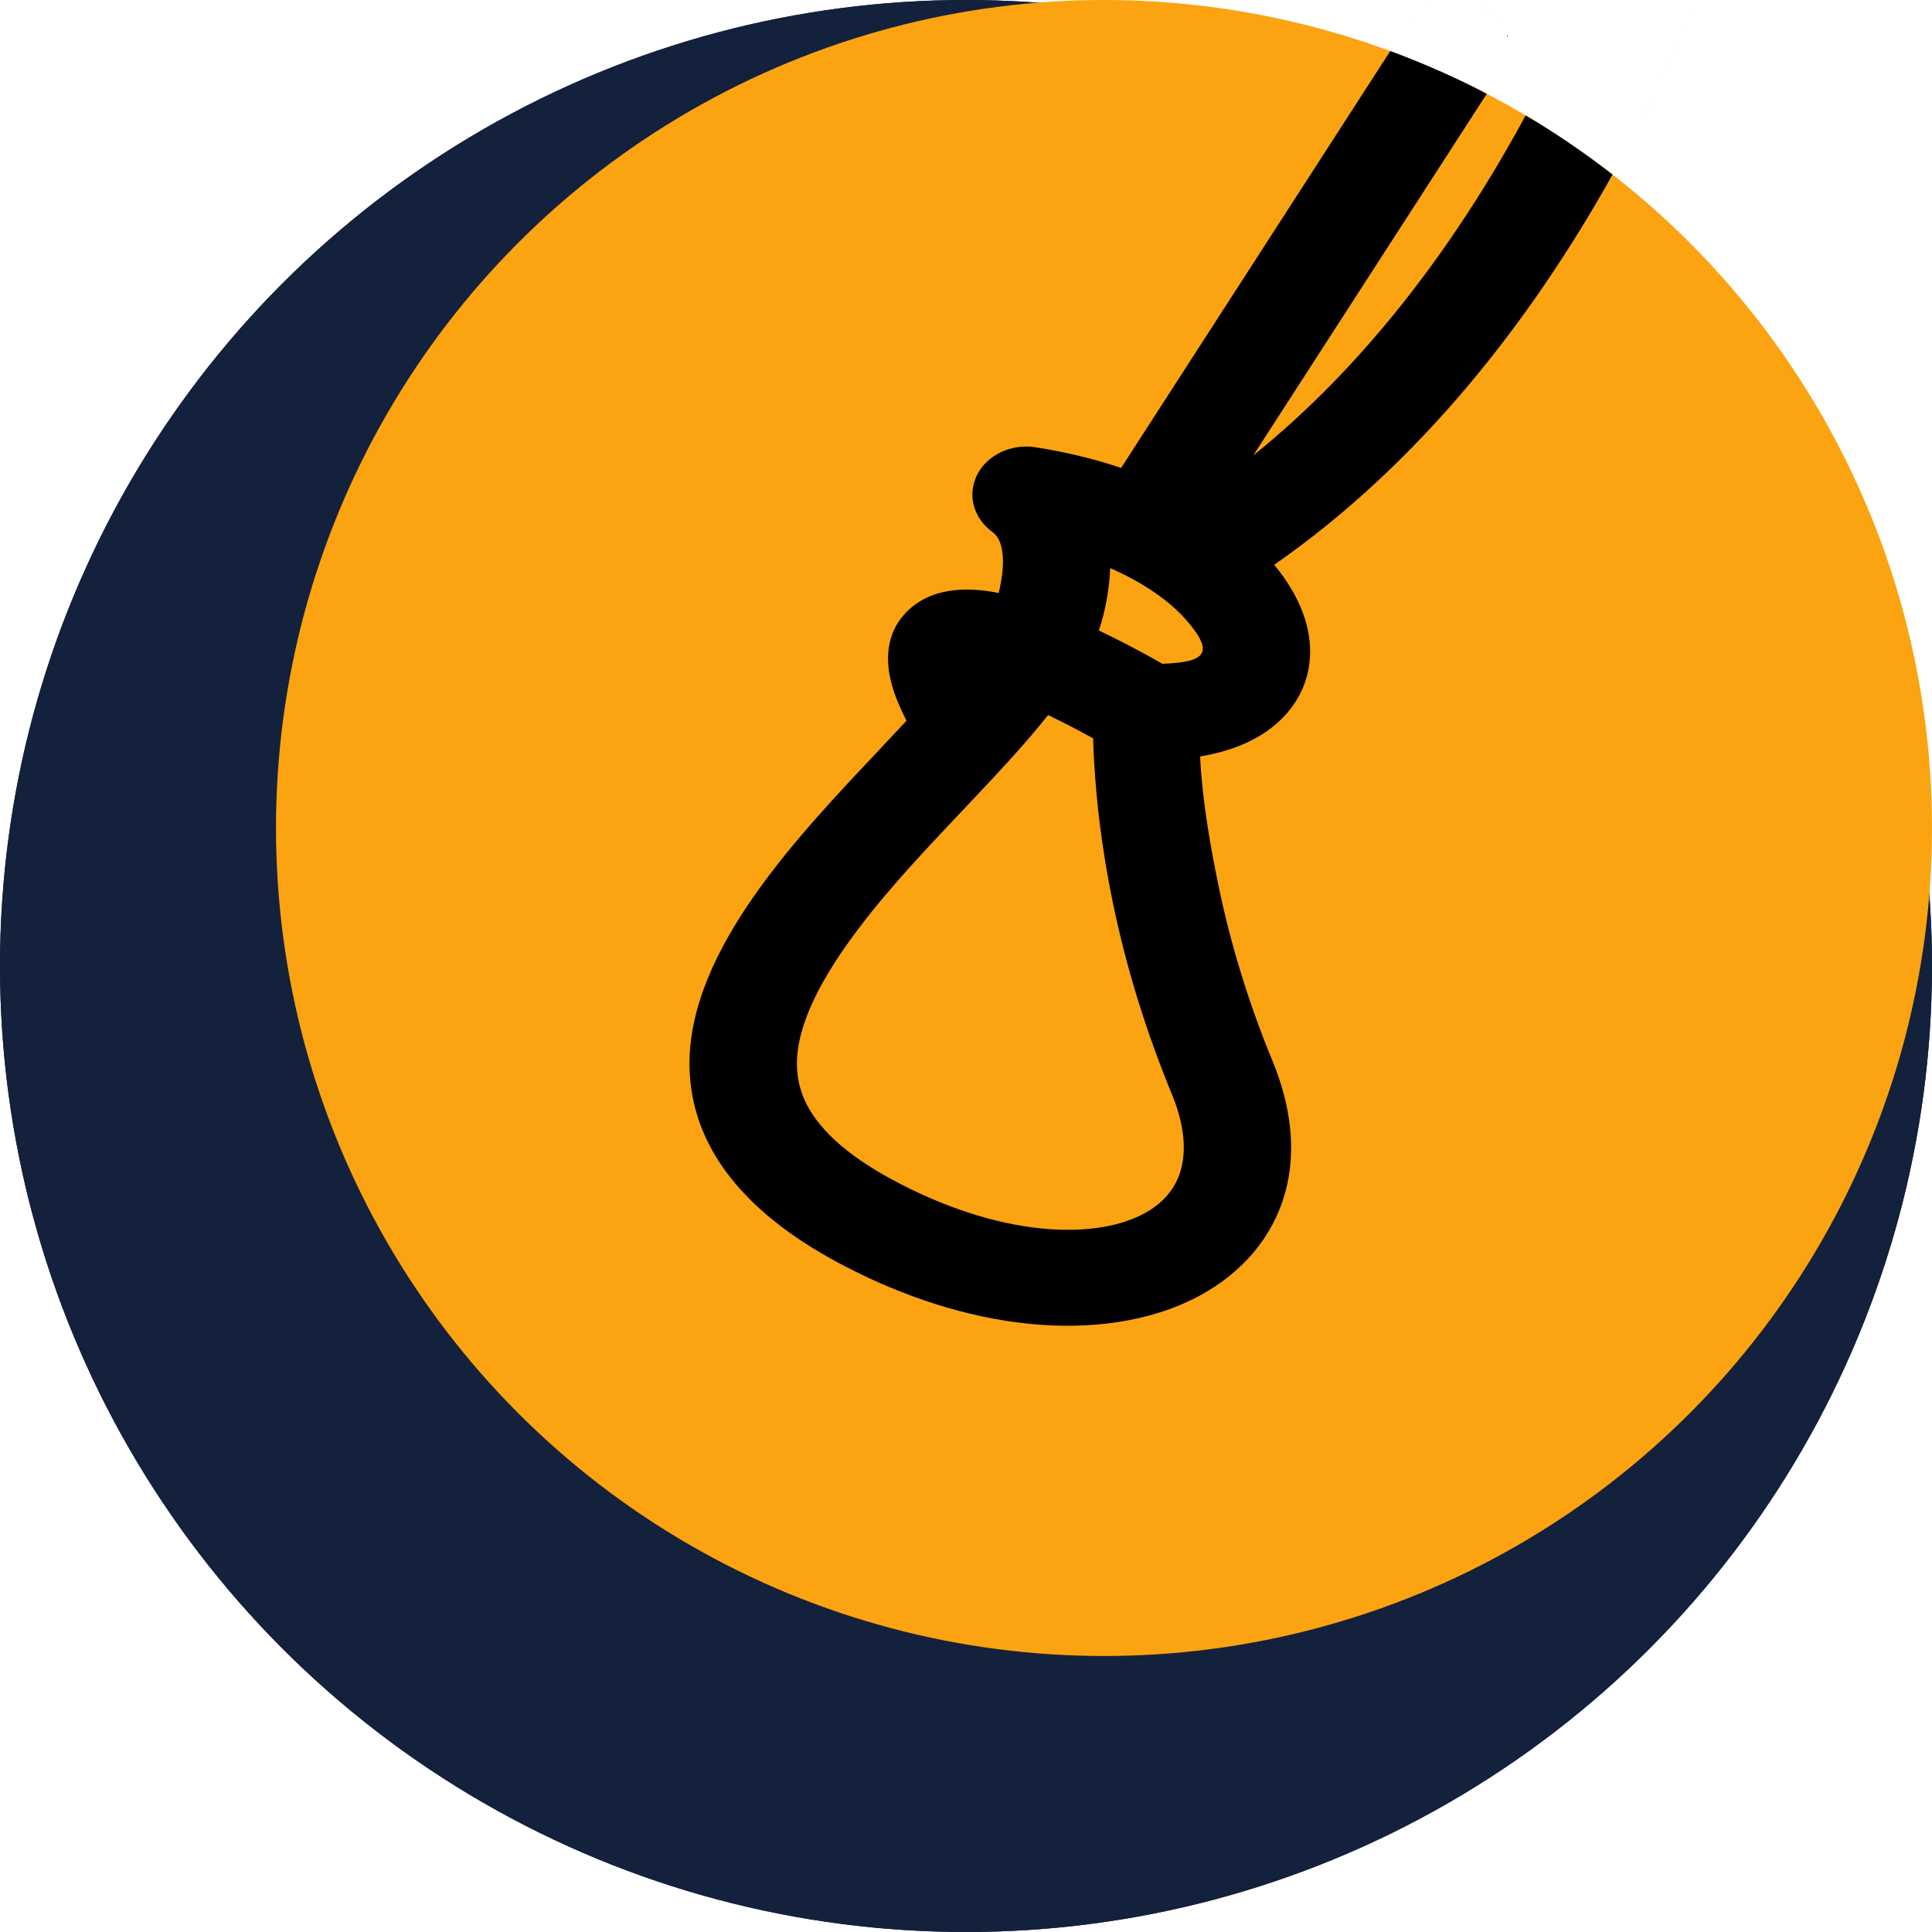 <?xml version="1.0" encoding="UTF-8" standalone="no"?>
<svg
   width="700pt"
   height="700pt"
   version="1.1"
   viewBox="0 0 700 700"
   id="svg2607"
   sodipodi:docname="logo.svg"
   xml:space="preserve"
   inkscape:version="1.2 (dc2aedaf03, 2022-05-15)"
   inkscape:export-filename="8.png"
   inkscape:export-xdpi="1"
   inkscape:export-ydpi="1"
   xmlns:inkscape="http://www.inkscape.org/namespaces/inkscape"
   xmlns:sodipodi="http://sodipodi.sourceforge.net/DTD/sodipodi-0.dtd"
   xmlns:xlink="http://www.w3.org/1999/xlink"
   xmlns="http://www.w3.org/2000/svg"
   xmlns:svg="http://www.w3.org/2000/svg"><defs
     id="defs2611"><color-profile
       name="Samsung-C24RG5xFQ"
       xlink:href="file:///C:/WINDOWS/system32/spool/drivers/color/C24RG5xFQ.icm"
       id="color-profile5273" /></defs><sodipodi:namedview
     id="namedview2609"
     pagecolor="#ffffff"
     bordercolor="#000000"
     borderopacity="0.25"
     inkscape:showpageshadow="2"
     inkscape:pageopacity="0.0"
     inkscape:pagecheckerboard="true"
     inkscape:deskcolor="#cecece"
     inkscape:document-units="pt"
     showgrid="false"
     inkscape:zoom="0.35355339"
     inkscape:cx="172.53405"
     inkscape:cy="316.78384"
     inkscape:window-width="1920"
     inkscape:window-height="1009"
     inkscape:window-x="-8"
     inkscape:window-y="-8"
     inkscape:window-maximized="1"
     inkscape:current-layer="svg2607" /><circle
     style="fill:#14213d;stroke-width:0.75;fill-opacity:1"
     id="path3145"
     cx="350"
     cy="350"
     r="350" /><circle
     style="fill:#14213d;fill-opacity:1;stroke-width:0.75"
     id="path3145-3"
     cx="350"
     cy="350"
     r="350" /><circle
     style="fill:#fca311;fill-opacity:1;stroke-width:1.695"
     id="path6105"
     cx="400"
     cy="300"
     r="300" /><path
     id="path9292"
     style="stroke-width:1.402"
     d="m 606.36,-52.99 c -0.38,0.011 -0.755,0.052 -1.132,0.084 1.007,-0.083 2.026,-0.117 3.053,-0.056 -0.643,-0.038 -1.284,-0.047 -1.92,-0.028 z m 1.92,0.028 c 1.287,0.077 2.582,0.27 3.87,0.589 -1.288,-0.319 -2.584,-0.512 -3.87,-0.589 z m 3.87,0.589 c 1.285,0.318 2.505,0.746 3.65,1.27 -1.145,-0.524 -2.365,-0.952 -3.65,-1.27 z m 3.65,1.27 c 1.145,0.524 2.215,1.144 3.202,1.844 -0.987,-0.701 -2.057,-1.32 -3.202,-1.844 z m 3.202,1.844 c 0.981,0.697 1.879,1.475 2.685,2.317 -0.807,-0.843 -1.704,-1.621 -2.685,-2.317 z m -14.232,-3.614 c -0.952,0.099 -1.885,0.268 -2.802,0.489 0.916,-0.221 1.851,-0.39 2.802,-0.489 z m -3.333,0.623 c -0.909,0.244 -1.797,0.539 -2.654,0.896 0.857,-0.357 1.745,-0.653 2.654,-0.896 z m -3.054,1.077 c -0.893,0.394 -1.761,0.831 -2.578,1.342 0.816,-0.51 1.685,-0.948 2.578,-1.342 z m -2.578,1.342 c -0.816,0.51 -1.576,1.091 -2.298,1.708 0.723,-0.617 1.483,-1.198 2.298,-1.708 z m -2.624,1.982 c -0.676,0.605 -1.298,1.258 -1.872,1.953 0.574,-0.694 1.196,-1.348 1.872,-1.953 z m 28.537,0.939 c 0.803,0.844 1.516,1.751 2.127,2.711 -0.611,-0.96 -1.324,-1.868 -2.127,-2.711 z m 2.127,2.711 c 0.613,0.963 1.122,1.979 1.522,3.031 -0.4,-1.052 -0.91,-2.068 -1.522,-3.031 z m -32.843,-1.314 c -0.554,0.71 -1.057,1.456 -1.491,2.247 0.434,-0.79 0.937,-1.538 1.491,-2.247 z m -1.682,2.625 c -0.435,0.842 -0.819,1.713 -1.103,2.634 0.284,-0.92 0.669,-1.793 1.103,-2.634 z m 36.054,1.739 c 0.399,1.053 0.689,2.145 0.857,3.258 -0.168,-1.114 -0.457,-2.204 -0.857,-3.258 z m 0.857,3.258 c 0.169,1.116 0.216,2.256 0.133,3.403 0.082,-1.147 0.035,-2.287 -0.133,-3.403 z m 0.133,3.403 c -0.082,1.147 -0.294,2.302 -0.646,3.451 0.352,-1.149 0.564,-2.304 0.646,-3.451 z m -0.646,3.451 c -1.416,4.714 -3.021,9.45 -4.724,14.156 1.703,-4.706 3.308,-9.443 4.724,-14.156 z m -41.767,3.504 c -0.033,0.092 -0.066,0.185 -0.1,0.277 0.033,-0.092 0.067,-0.184 0.1,-0.277 z m 36.946,10.92 c -1.697,4.678 -3.491,9.327 -5.301,13.894 1.81,-4.567 3.604,-9.216 5.301,-13.894 z m -5.301,13.894 c -2.209,5.571 -4.518,11.118 -6.92,16.638 2.402,-5.52 4.711,-11.067 6.92,-16.638 z m -87.921,2.342 c -0.628,-0.015 -1.254,-0.001 -1.878,0.038 0.831,-0.053 1.669,-0.039 2.506,0.004 -0.21,-0.011 -0.419,-0.038 -0.628,-0.042 z m -1.878,0.038 c -0.715,0.045 -1.422,0.134 -2.125,0.249 0.702,-0.114 1.411,-0.204 2.125,-0.249 z m 3.127,0.045 c 1.675,0.136 3.343,0.47 4.969,1.008 -1.626,-0.538 -3.294,-0.872 -4.969,-1.008 z m -5.884,0.327 c -0.496,0.096 -0.988,0.205 -1.474,0.335 0.486,-0.13 0.978,-0.239 1.474,-0.335 z m -2.158,0.532 c -0.489,0.148 -0.968,0.317 -1.443,0.5 0.474,-0.183 0.955,-0.351 1.443,-0.5 z m 13.619,0.362 c 0.808,0.295 1.608,0.623 2.385,1.024 -0.777,-0.401 -1.577,-0.728 -2.385,-1.024 z m 2.385,1.024 c 2.327,1.201 4.272,2.767 5.796,4.57 -1.524,-1.804 -3.469,-3.369 -5.796,-4.57 z m 5.796,4.57 c 0.762,0.902 1.419,1.862 1.966,2.867 -0.547,-1.005 -1.204,-1.965 -1.966,-2.867 z m 1.966,2.867 c 0.547,1.005 0.984,2.053 1.307,3.129 -0.322,-1.076 -0.76,-2.124 -1.307,-3.129 z m 1.307,3.129 c 0.322,1.075 0.53,2.179 0.618,3.293 -0.088,-1.114 -0.296,-2.217 -0.618,-3.293 z m 0.618,3.293 c 0.088,1.114 0.057,2.24 -0.098,3.362 0.156,-1.122 0.186,-2.247 0.098,-3.362 z m -0.098,3.362 c -0.156,1.122 -0.435,2.239 -0.844,3.335 0.409,-1.097 0.688,-2.214 0.844,-3.335 z m -0.844,3.335 c -0.409,1.097 -0.947,2.172 -1.619,3.212 0.672,-1.04 1.21,-2.116 1.619,-3.212 z M 518.875,1.281 c -0.651,0.273 -1.292,0.569 -1.909,0.907 0.617,-0.338 1.257,-0.634 1.909,-0.907 z m -1.909,0.907 c -0.614,0.336 -1.202,0.713 -1.775,1.112 0.573,-0.399 1.161,-0.776 1.775,-1.112 z m -2.262,1.474 c -0.406,0.302 -0.799,0.617 -1.179,0.951 0.38,-0.333 0.774,-0.649 1.179,-0.951 z m -1.685,1.412 c -0.368,0.348 -0.718,0.713 -1.056,1.091 0.338,-0.379 0.689,-0.744 1.056,-1.091 z m -1.459,1.541 c -0.452,0.542 -0.881,1.105 -1.269,1.705 0.387,-0.599 0.817,-1.163 1.269,-1.705 z m 96.987,7.6 c -2.406,5.519 -4.905,11.011 -7.497,16.466 2.592,-5.456 5.092,-10.947 7.497,-16.466 z m -7.497,16.466 c -2.604,5.48 -5.301,10.925 -8.087,16.329 2.786,-5.404 5.484,-10.848 8.087,-16.329 z m -97.327,-12.188 C 471.208,68.838 438.716,119.195 406.202,169.537 c -10.063,-3.387 -20.52,-5.853 -31.112,-7.485 -6.431,-0.992 -13,0.964 -17.47,5.212 -2.536,2.393 -4.336,5.458 -5.017,8.946 -0.645,3.309 -0.192,6.563 1.119,9.464 1.237,2.755 3.269,5.204 5.856,7.071 1.708,1.324 2.603,3.024 3.133,4.989 1.393,5.114 0.435,11.724 -0.86,17.125 -12.095,-2.468 -25.163,-1.874 -33.794,7.282 -7.021,7.44 -7.435,17.247 -4.833,26.3 1.231,4.277 3.097,8.559 5.224,12.683 -3.005,3.233 -6.033,6.448 -9.059,9.671 -28.929,30.771 -70.159,73.067 -69.567,115.496 0.2,14.533 5.163,27.863 14.413,39.823 10.741,13.896 26.226,24.591 42.454,32.965 20.312,10.481 43.12,18.291 66.536,20.591 20.887,2.053 42.981,-0.341 61.25,-10.134 15.561,-8.336 26.557,-21.213 31.046,-36.967 4.579,-16.079 1.855,-32.878 -4.493,-48.25 -8.488,-20.573 -15.054,-41.781 -19.525,-63.343 -3.049,-14.711 -5.907,-31.167 -6.691,-46.898 9.492,-1.572 18.674,-4.786 26.026,-10.513 10.453,-8.145 15.087,-19.741 13.578,-31.978 -1.21,-9.821 -6.203,-19.077 -12.753,-26.949 52.774,-36.709 93.084,-88.501 122.59,-141.394 -10.047,-7.786 -20.535,-14.985 -31.488,-21.435 -0.917,1.697 -1.874,3.456 -2.81,5.143 -23.754,42.811 -55.398,85.51 -95.876,118.063 l 0.003,-0.009 C 482.271,121.351 510.499,77.634 538.692,33.984 527.396,28.065 515.682,22.928 503.724,18.493 Z m 89.165,28.661 c -2.787,5.402 -5.672,10.778 -8.635,16.09 2.963,-5.312 5.848,-10.689 8.635,-16.09 z M 402.246,205.836 c 3.67,1.601 7.24,3.395 10.652,5.383 6.343,3.698 12.528,8.312 17.153,13.707 10.188,11.883 6.57,14.968 -8.871,15.587 l 0.003,-0.006 c -7.431,-4.271 -15.318,-8.365 -23.046,-12.072 2.372,-6.986 3.848,-15.349 4.109,-22.6 z m -22.494,53.238 c 5.518,2.662 10.961,5.5 16.307,8.449 0.615,20.033 3.121,40.109 7.2,59.783 4.868,23.495 12.041,46.608 21.292,69.028 3.521,8.532 5.83,18.64 3.268,27.639 -1.949,6.84 -6.598,12.13 -13.333,15.741 -10.737,5.756 -24.796,6.591 -36.964,5.395 -17.993,-1.768 -35.778,-8.135 -51.359,-16.175 -10.989,-5.671 -22.622,-13.163 -29.921,-22.61 -4.796,-6.206 -7.391,-12.898 -7.497,-20.451 -0.417,-30.032 39.237,-70.126 60.479,-92.725 10.281,-10.935 21.15,-22.249 30.529,-34.075 z"
     sodipodi:nodetypes="sccssccccccccccccccccccccccccccccccccccccccccccccccccccccccccccccsccsccccccccccccccccccccccccccccccccccccccccccccccccccccccccccccccccccccccccscccccccccccccccccccccsccccccccccccscccc" /></svg>
